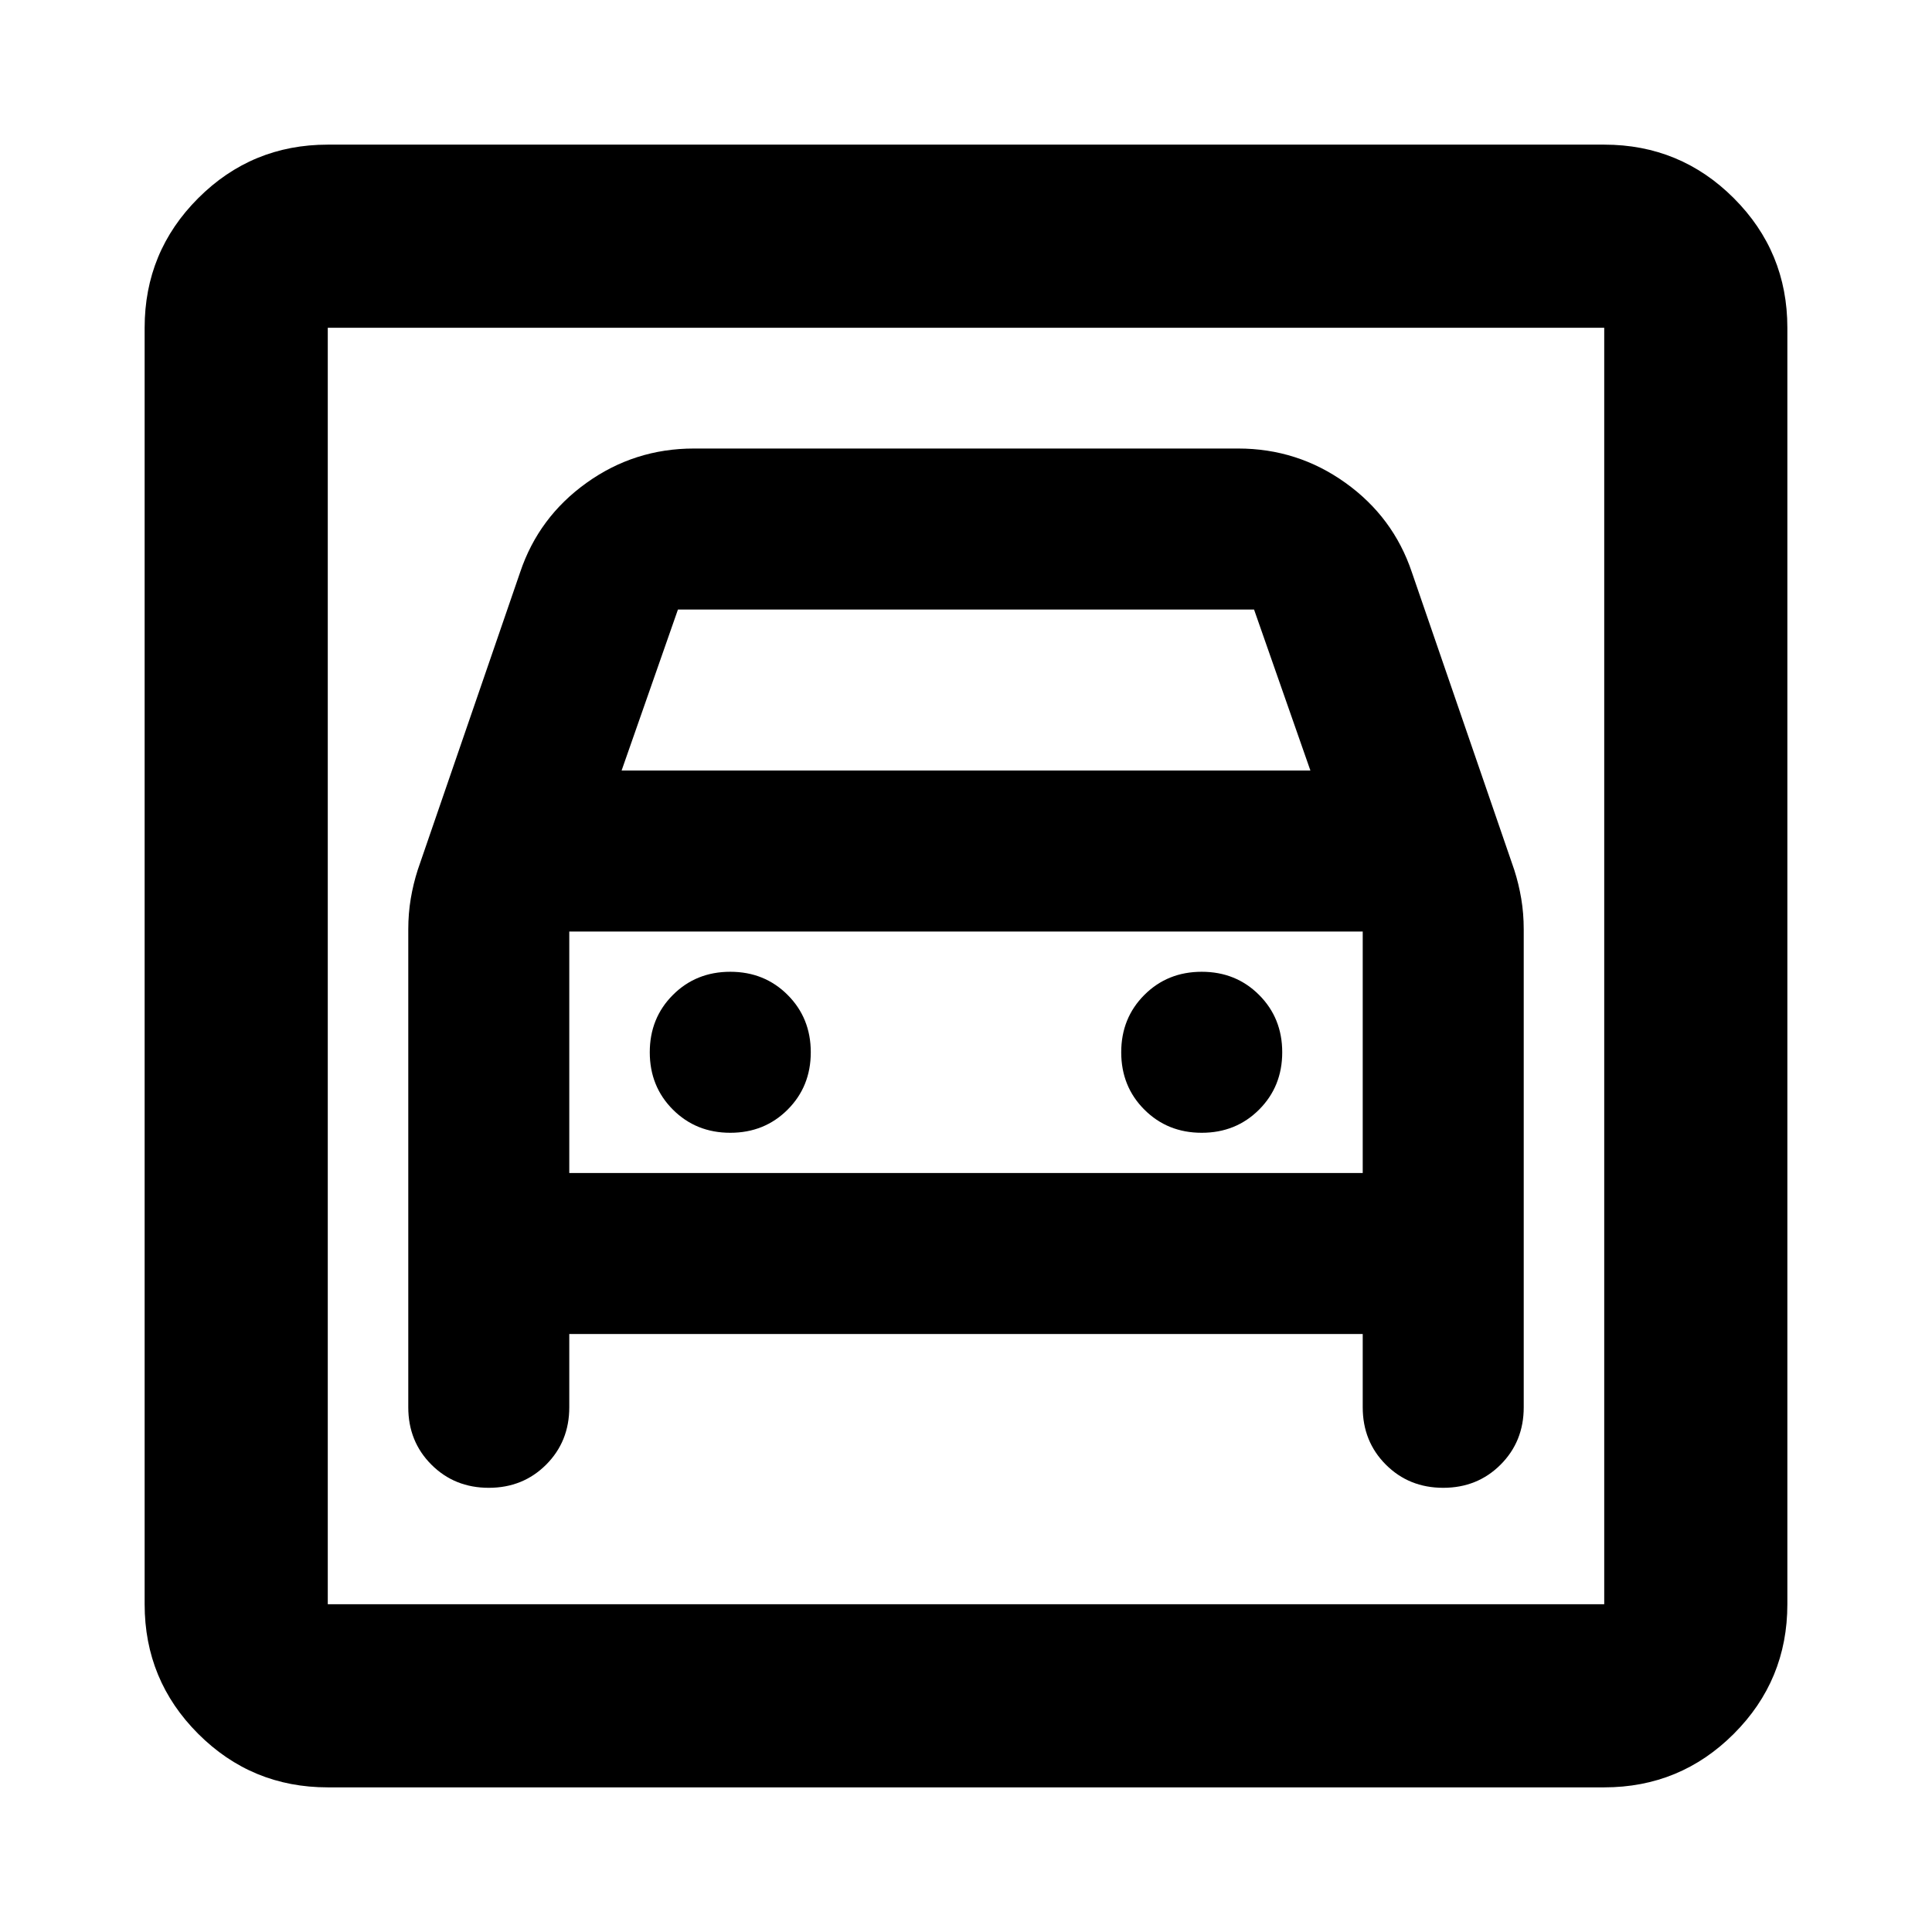 <svg aria-hidden="true" viewBox="0 -960 960 960" fill="currentColor">
  <path d="M162.87-71.87q-37.783 0-64.392-26.608Q71.87-125.087 71.87-162.87v-634.26q0-37.783 26.61-64.392 26.608-26.609 64.391-26.609h634.26q37.783 0 64.392 26.609 26.609 26.609 26.609 64.392v634.26q0 37.783-26.609 64.392-26.61 26.608-64.393 26.608H162.87Zm0-91h634.26v-634.26H162.87v634.26Zm200-234.26q-17 0-28.5-11.5t-11.5-28.5q0-17 11.5-28.5t28.5-11.5q17 0 28.5 11.5t11.5 28.5q0 17-11.5 28.5t-28.5 11.5Zm234.26 0q-17 0-28.5-11.5t-11.5-28.5q0-17 11.5-28.5t28.5-11.5q17 0 28.5 11.5t11.5 28.5q0 17-11.5 28.5t-28.5 11.5ZM242.87-220.717q17 0 28.5-11.5t11.5-28.5v-36.413h394.26v36.413q0 17 11.5 28.5t28.5 11.5q17 0 28.5-11.5t11.5-28.5v-237.5q0-7.921-1.239-15.276-1.239-7.355-3.478-14.311l-50.891-147.913q-9.196-27.348-33.002-44.381-23.807-17.032-53.281-17.032H344.761q-29.474 0-53.281 17.032-23.806 17.033-33.002 44.381l-50.891 147.913q-2.239 6.956-3.478 14.311-1.239 7.355-1.239 15.276v237.5q0 17 11.5 28.5t28.5 11.5Zm66-356.413 28-80h286.26l28 80H308.87Zm-146-220v634.26-634.26Zm120 420v-120h394.26v120H282.87Z"/>
</svg>
